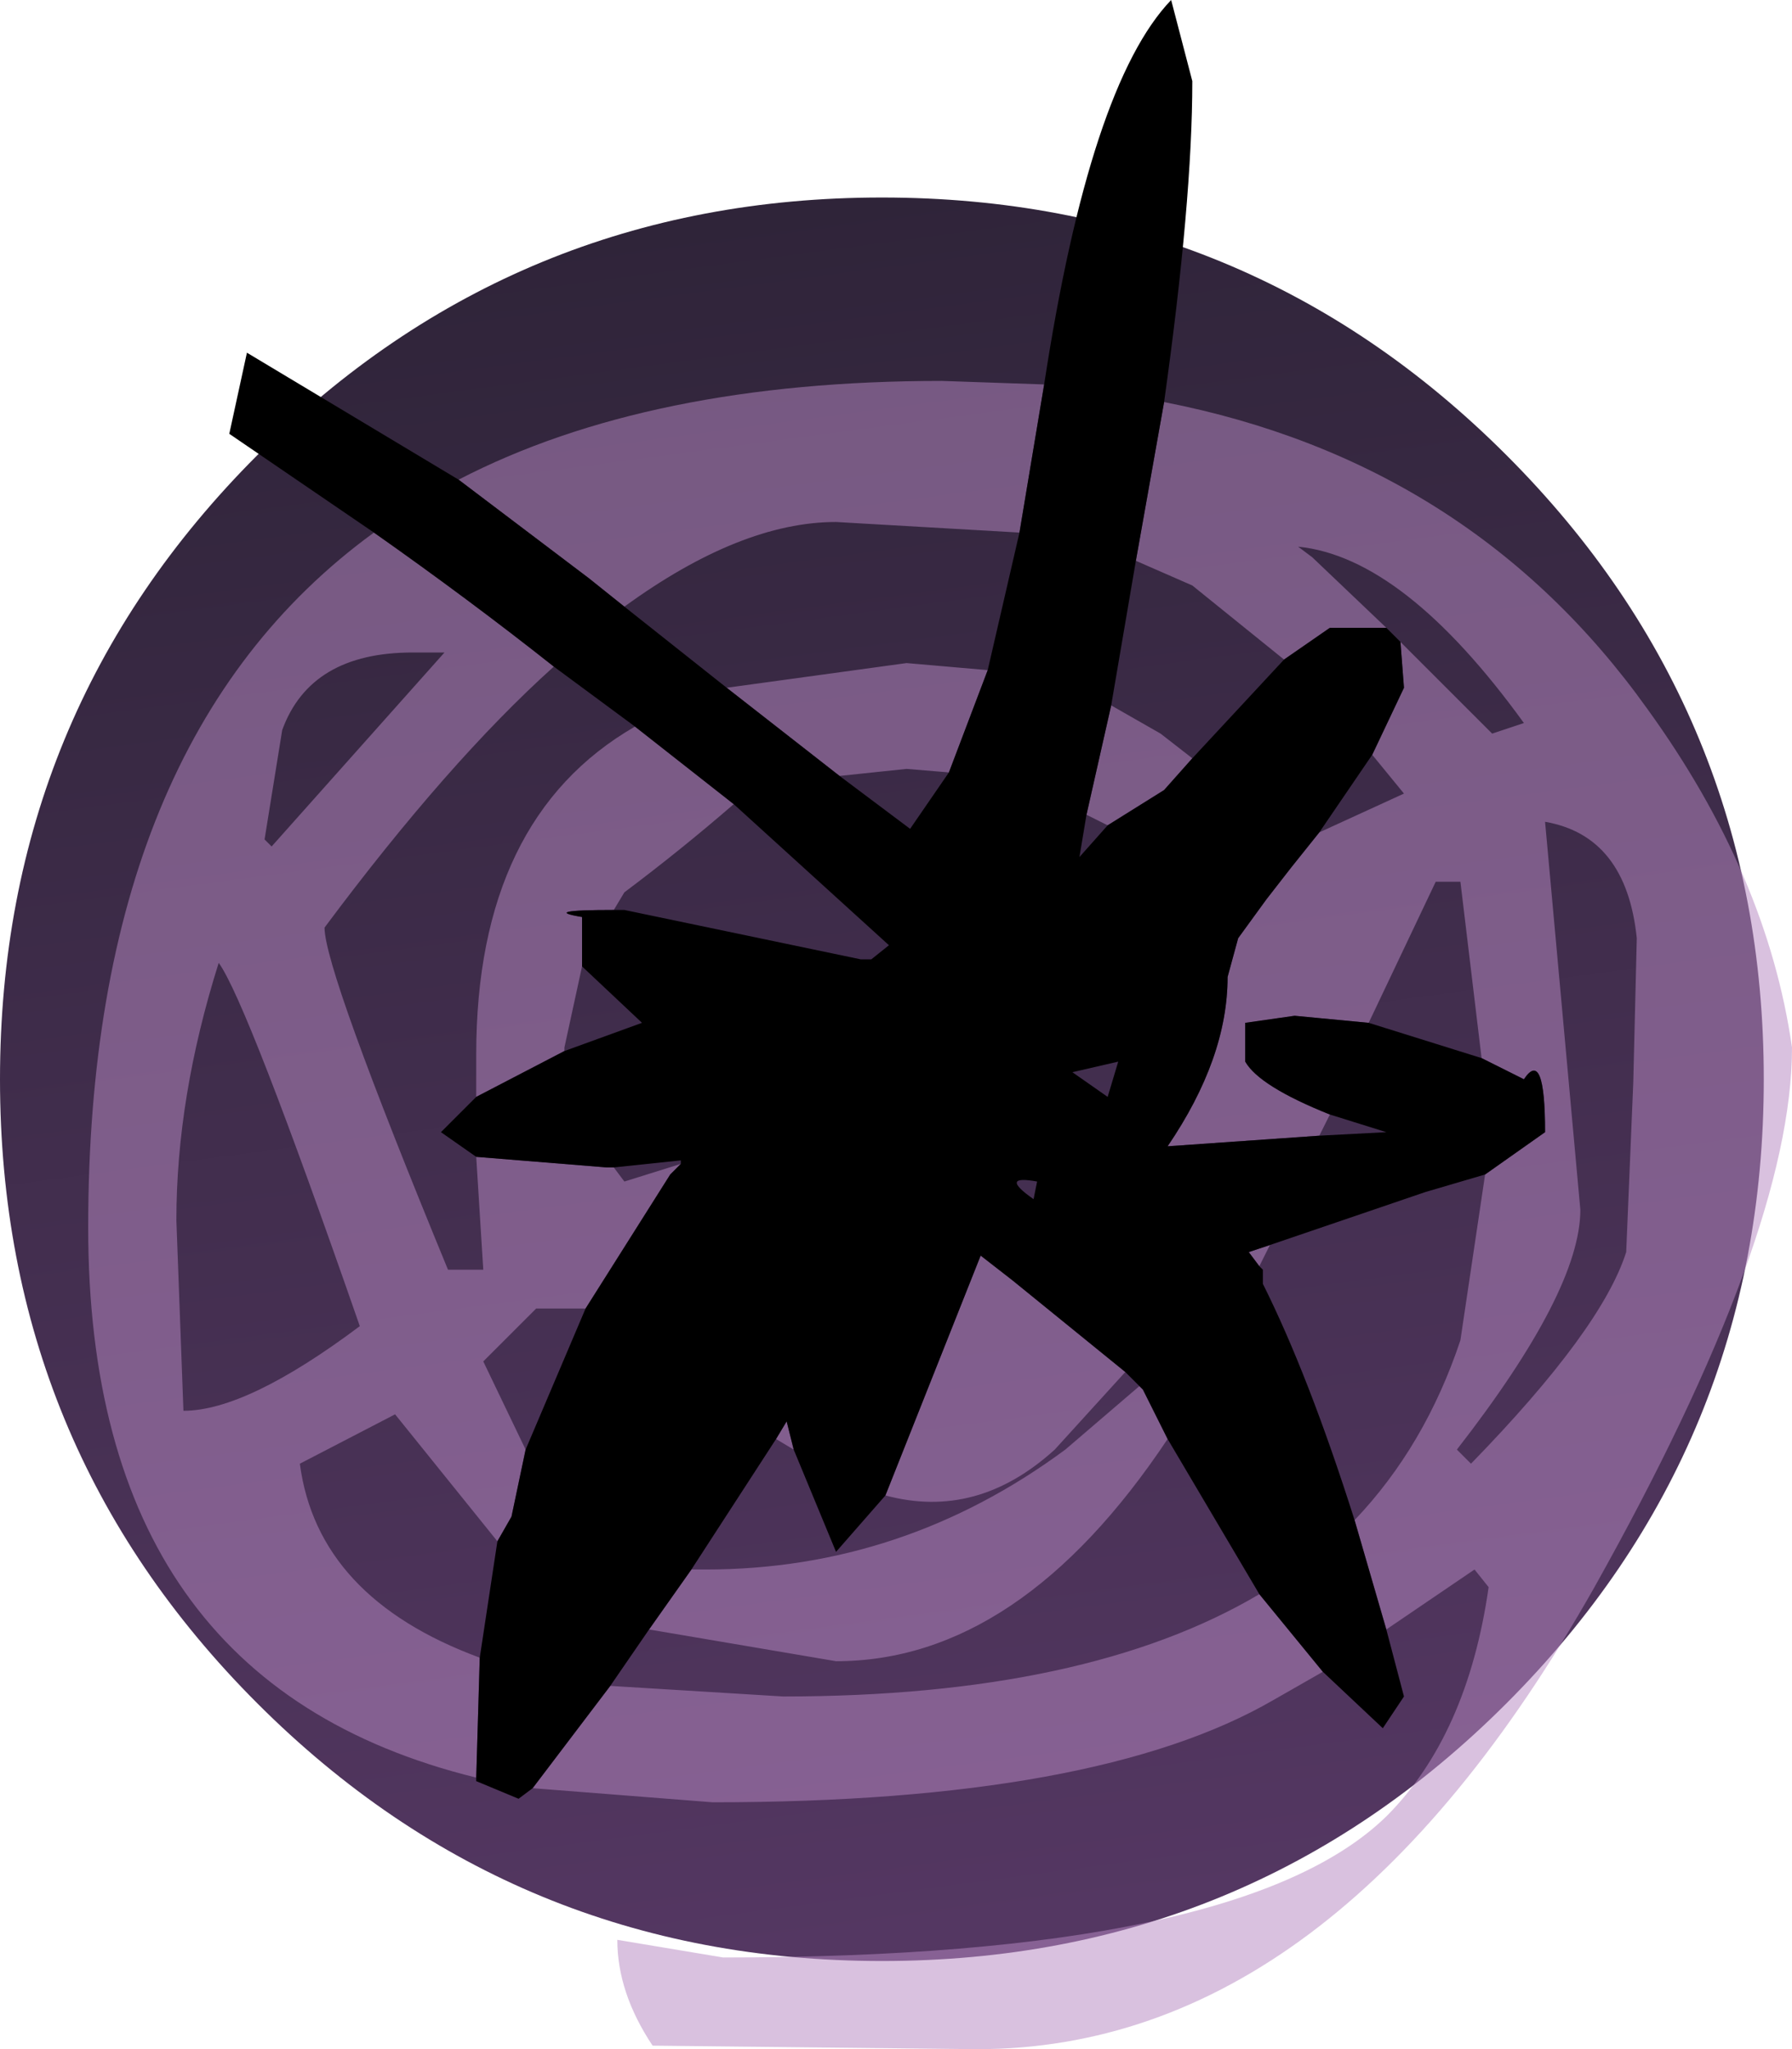 <?xml version="1.0" encoding="UTF-8" standalone="no"?>
<svg xmlns:ffdec="https://www.free-decompiler.com/flash" xmlns:xlink="http://www.w3.org/1999/xlink" ffdec:objectType="shape" height="29.05px" width="25.4px" xmlns="http://www.w3.org/2000/svg">
  <g transform="matrix(1.0, 0.0, 0.0, 1.0, 12.85, 15.0)">
    <path d="M-0.35 -12.2 Q4.85 -12.2 8.5 -8.55 12.15 -4.9 12.15 0.3 12.15 5.5 8.5 9.15 4.85 12.8 -0.35 12.8 -5.55 12.8 -9.2 9.15 -12.85 5.5 -12.85 0.3 -12.85 -4.9 -9.2 -8.55 -5.55 -12.2 -0.35 -12.2" fill="url(#gradient0)" fill-rule="evenodd" stroke="none"/>
    <path d="M3.65 -9.3 Q8.0 -8.45 10.5 -4.95 12.2 -2.6 12.55 -0.15 12.55 2.5 9.75 7.5 6.05 14.05 1.0 14.05 L-3.6 14.0 Q-4.1 13.25 -4.1 12.5 L-2.6 12.75 Q4.75 12.75 6.8 10.75 7.95 9.6 8.25 7.5 L8.05 7.25 6.8 8.1 6.35 6.55 Q7.35 5.5 7.85 4.0 L8.2 1.65 9.05 1.05 Q9.05 -0.15 8.75 0.3 L8.15 0.0 7.85 -2.5 7.5 -2.5 6.55 -0.5 5.5 -0.6 4.8 -0.5 4.8 0.05 Q5.0 0.4 6.0 0.8 L5.85 1.1 3.7 1.25 Q4.55 0.0 4.55 -1.15 L4.7 -1.7 5.1 -2.25 5.45 -2.7 5.85 -3.2 7.05 -3.75 6.6 -4.3 7.05 -5.25 7.0 -5.9 8.3 -4.6 8.75 -4.75 Q7.05 -7.1 5.55 -7.25 L5.75 -7.1 6.8 -6.1 6.0 -6.1 5.35 -5.65 4.05 -6.7 3.25 -7.05 3.65 -9.3 M5.9 8.7 L5.2 9.1 Q2.7 10.55 -2.75 10.55 L-5.3 10.35 -4.2 8.9 -1.75 9.05 Q2.55 9.05 5.0 7.6 L5.9 8.7 M-6.1 10.2 Q-11.6 8.85 -11.6 2.4 -11.6 -4.5 -7.55 -7.45 -6.2 -6.5 -5.0 -5.55 -6.5 -4.2 -8.25 -1.85 -8.25 -1.25 -6.5 3.0 L-6.0 3.0 -6.1 1.4 -4.25 1.55 -4.15 1.55 -4.0 1.75 -3.2 1.5 -3.35 1.65 -4.55 3.55 -5.25 3.55 -6.0 4.3 -5.4 5.55 -5.6 6.5 -5.8 6.85 -7.25 5.05 -8.6 5.75 Q-8.35 7.65 -6.05 8.5 L-6.1 10.2 M-6.35 -8.2 Q-3.65 -9.6 0.5 -9.6 L1.95 -9.55 1.9 -9.25 1.6 -7.45 -1.0 -7.6 Q-2.35 -7.6 -4.0 -6.4 L-4.5 -6.8 -6.35 -8.2 M1.15 -5.5 L0.6 -4.05 0.0 -4.1 -0.95 -4.0 -2.55 -5.25 0.0 -5.6 1.15 -5.5 M2.9 -5.0 L3.6 -4.6 4.05 -4.25 3.65 -3.8 2.85 -3.3 2.55 -3.45 2.9 -5.0 M9.05 -3.35 L9.55 2.15 Q9.55 3.3 7.8 5.55 L8.0 5.75 Q9.85 3.85 10.2 2.75 L10.3 0.35 10.35 -1.7 Q10.2 -3.15 9.05 -3.35 M5.15 2.65 L5.0 2.95 4.85 2.75 5.15 2.65 M3.3 4.65 L3.35 4.7 3.7 5.4 Q1.6 8.55 -1.0 8.55 L-3.65 8.1 -3.05 7.25 -2.85 7.25 Q-0.05 7.25 2.25 5.55 L3.3 4.65 M-0.3 6.2 L1.05 2.8 1.5 3.15 3.1 4.45 2.1 5.55 Q1.0 6.55 -0.3 6.2 M-8.85 -4.65 L-9.1 -3.1 -9.0 -3.0 -6.55 -5.75 -7.0 -5.75 Q-8.45 -5.75 -8.85 -4.65 M-6.1 0.55 L-6.1 -0.05 Q-6.1 -3.4 -3.85 -4.7 L-2.45 -3.6 Q-3.2 -2.95 -4.0 -2.35 L-4.15 -2.1 Q-5.2 -2.1 -4.6 -2.0 L-4.6 -1.3 -4.85 -0.15 -4.85 -0.1 -6.1 0.55 M-1.85 5.4 L-1.7 5.15 -1.6 5.55 -1.85 5.4 M-10.25 5.0 Q-9.35 5.0 -7.75 3.8 -9.35 -0.8 -9.75 -1.35 -10.35 0.55 -10.35 2.3 L-10.25 5.0" fill="#b789c2" fill-opacity="0.522" fill-rule="evenodd" stroke="none"/>
    <path d="M1.95 -9.55 Q2.6 -13.8 3.75 -15.0 L4.05 -13.85 Q4.05 -12.15 3.65 -9.3 L3.25 -7.05 2.9 -5.0 2.55 -3.45 2.45 -2.85 2.85 -3.3 3.65 -3.8 4.05 -4.25 5.35 -5.65 6.0 -6.1 6.8 -6.1 7.0 -5.9 7.05 -5.25 6.6 -4.3 5.85 -3.2 5.45 -2.7 5.1 -2.25 4.7 -1.7 4.55 -1.15 Q4.55 0.0 3.7 1.25 L5.85 1.1 6.8 1.05 6.0 0.8 Q5.0 0.4 4.8 0.05 L4.8 -0.5 5.5 -0.6 6.55 -0.5 8.15 0.0 8.75 0.3 Q9.05 -0.15 9.05 1.05 L8.2 1.65 7.35 1.9 5.15 2.65 4.85 2.75 5.0 2.95 5.05 3.0 5.05 3.2 Q5.7 4.5 6.35 6.55 L6.8 8.1 7.05 9.05 6.75 9.5 5.9 8.7 5.0 7.6 3.7 5.4 3.35 4.7 3.3 4.65 3.1 4.45 1.5 3.15 1.05 2.8 -0.3 6.2 -1.0 7.0 -1.6 5.55 -1.7 5.15 -1.85 5.4 -3.05 7.25 -3.65 8.1 -4.2 8.9 -5.3 10.35 -5.5 10.5 -6.1 10.25 -6.1 10.2 -6.05 8.5 -5.8 6.85 -5.6 6.5 -5.4 5.55 -4.55 3.55 -3.35 1.65 -3.2 1.5 -3.2 1.45 -4.15 1.55 -4.25 1.55 -6.1 1.4 -6.6 1.05 -6.1 0.55 -4.85 -0.1 -3.75 -0.5 -4.6 -1.3 -4.6 -2.0 Q-5.2 -2.1 -4.15 -2.1 L-4.0 -2.1 -0.65 -1.4 -0.5 -1.4 -0.25 -1.6 -2.45 -3.6 -3.85 -4.7 -5.0 -5.55 Q-6.2 -6.5 -7.55 -7.45 L-9.6 -8.85 -9.35 -10.0 -6.35 -8.2 -4.5 -6.8 -4.0 -6.4 -2.55 -5.25 -0.95 -4.0 0.05 -3.25 0.6 -4.05 1.15 -5.5 1.6 -7.45 1.9 -9.25 1.95 -9.55 M3.0 0.05 L2.35 0.2 2.85 0.55 3.0 0.05 M1.8 2.0 L1.85 1.75 Q1.3 1.65 1.8 2.0" fill="#000000" fill-rule="evenodd" stroke="none"/>
  </g>
  <defs>
    <linearGradient gradientTransform="matrix(0.002, 0.015, -0.015, 0.002, -0.35, 0.3)" gradientUnits="userSpaceOnUse" id="gradient0" spreadMethod="pad" x1="-819.2" x2="819.2">
      <stop offset="0.0" stop-color="#2f2439"/>
      <stop offset="0.988" stop-color="#543762"/>
    </linearGradient>
  </defs>
</svg>
